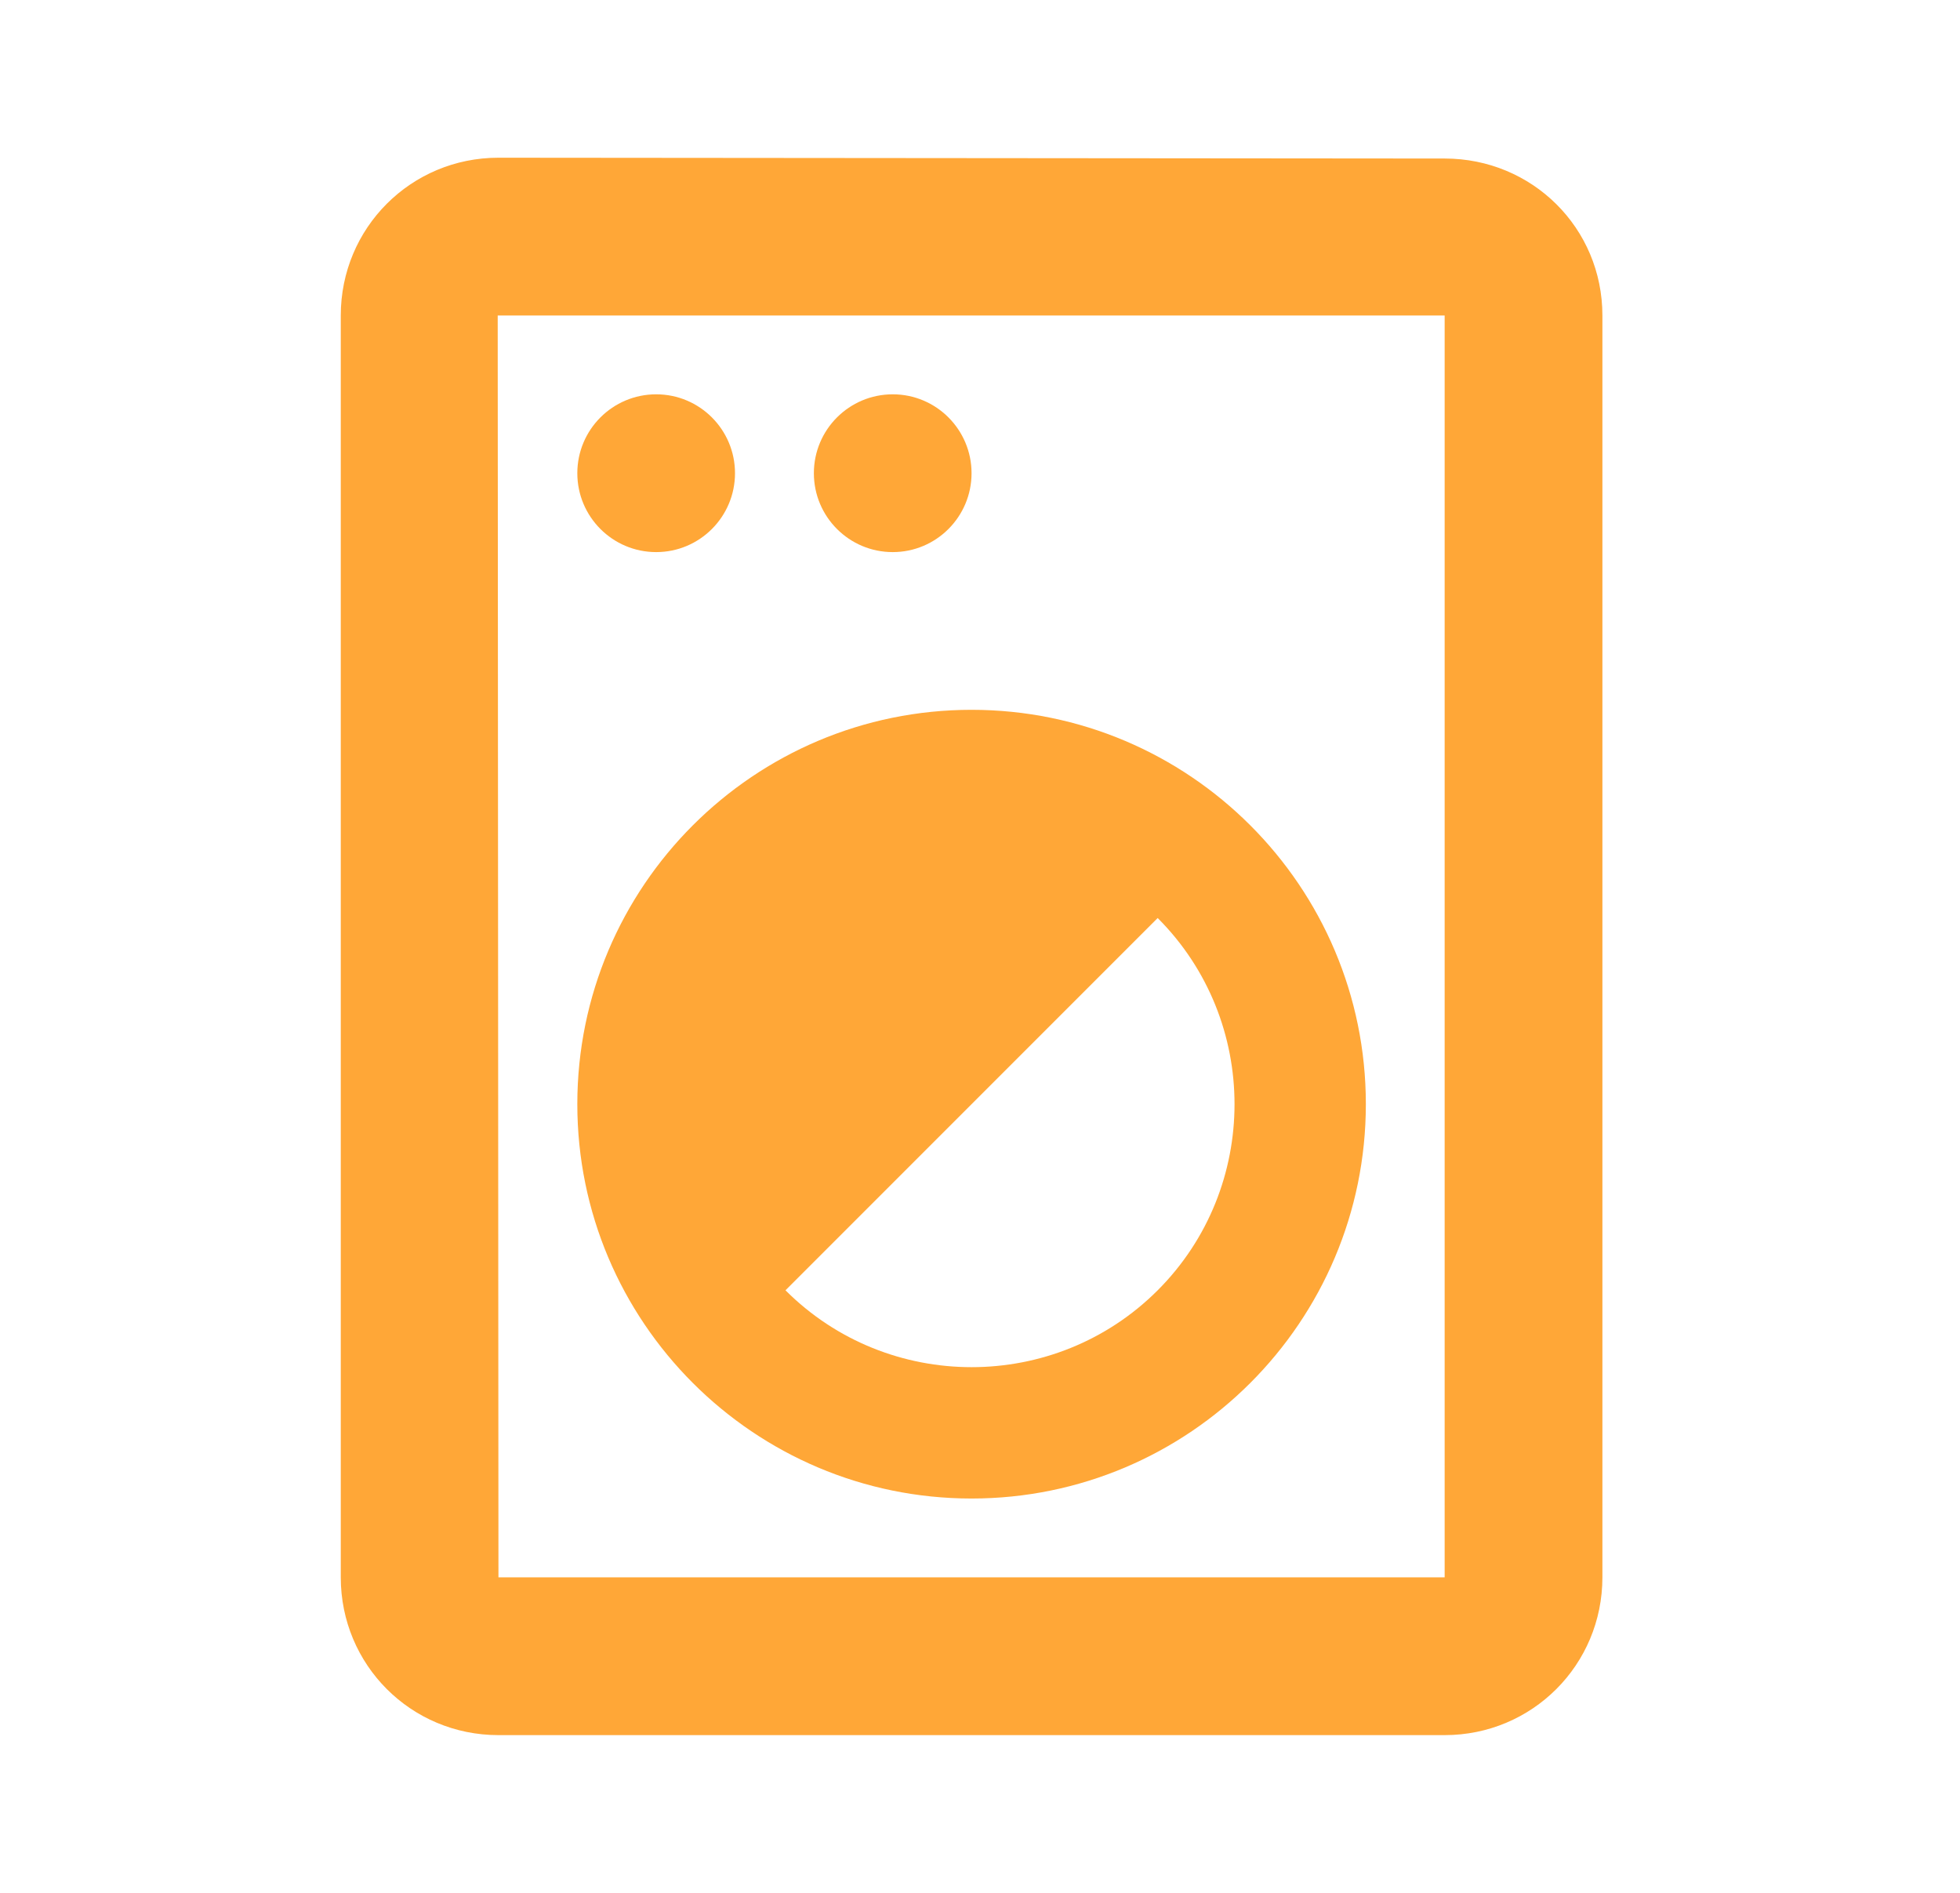 <svg width="29" height="28" viewBox="0 0 29 28" fill="none" xmlns="http://www.w3.org/2000/svg">
<path d="M21.375 2.345L7.375 2.333C6.08 2.333 5.042 3.372 5.042 4.667V23.333C5.042 24.628 6.08 25.667 7.375 25.667H21.375C22.67 25.667 23.709 24.628 23.709 23.333V4.667C23.709 3.372 22.67 2.345 21.375 2.345ZM21.375 23.333H7.375L7.364 4.667H21.375V23.333Z" fill="#FFA737"/>
<path d="M9.709 8.167C10.353 8.167 10.875 7.644 10.875 7C10.875 6.356 10.353 5.833 9.709 5.833C9.064 5.833 8.542 6.356 8.542 7C8.542 7.644 9.064 8.167 9.709 8.167Z" fill="#FFA737"/>
<path d="M13.209 8.167C13.853 8.167 14.375 7.644 14.375 7C14.375 6.356 13.853 5.833 13.209 5.833C12.564 5.833 12.042 6.356 12.042 7C12.042 7.644 12.564 8.167 13.209 8.167Z" fill="#FFA737"/>
<path d="M14.375 22.167C17.595 22.167 20.209 19.553 20.209 16.333C20.209 13.113 17.595 10.5 14.375 10.5C11.155 10.5 8.542 13.113 8.542 16.333C8.542 19.553 11.155 22.167 14.375 22.167ZM17.129 13.58C18.645 15.097 18.645 17.57 17.129 19.087C15.612 20.603 13.139 20.603 11.622 19.087L17.129 13.58Z" fill="#FFA737"/>
</svg>
